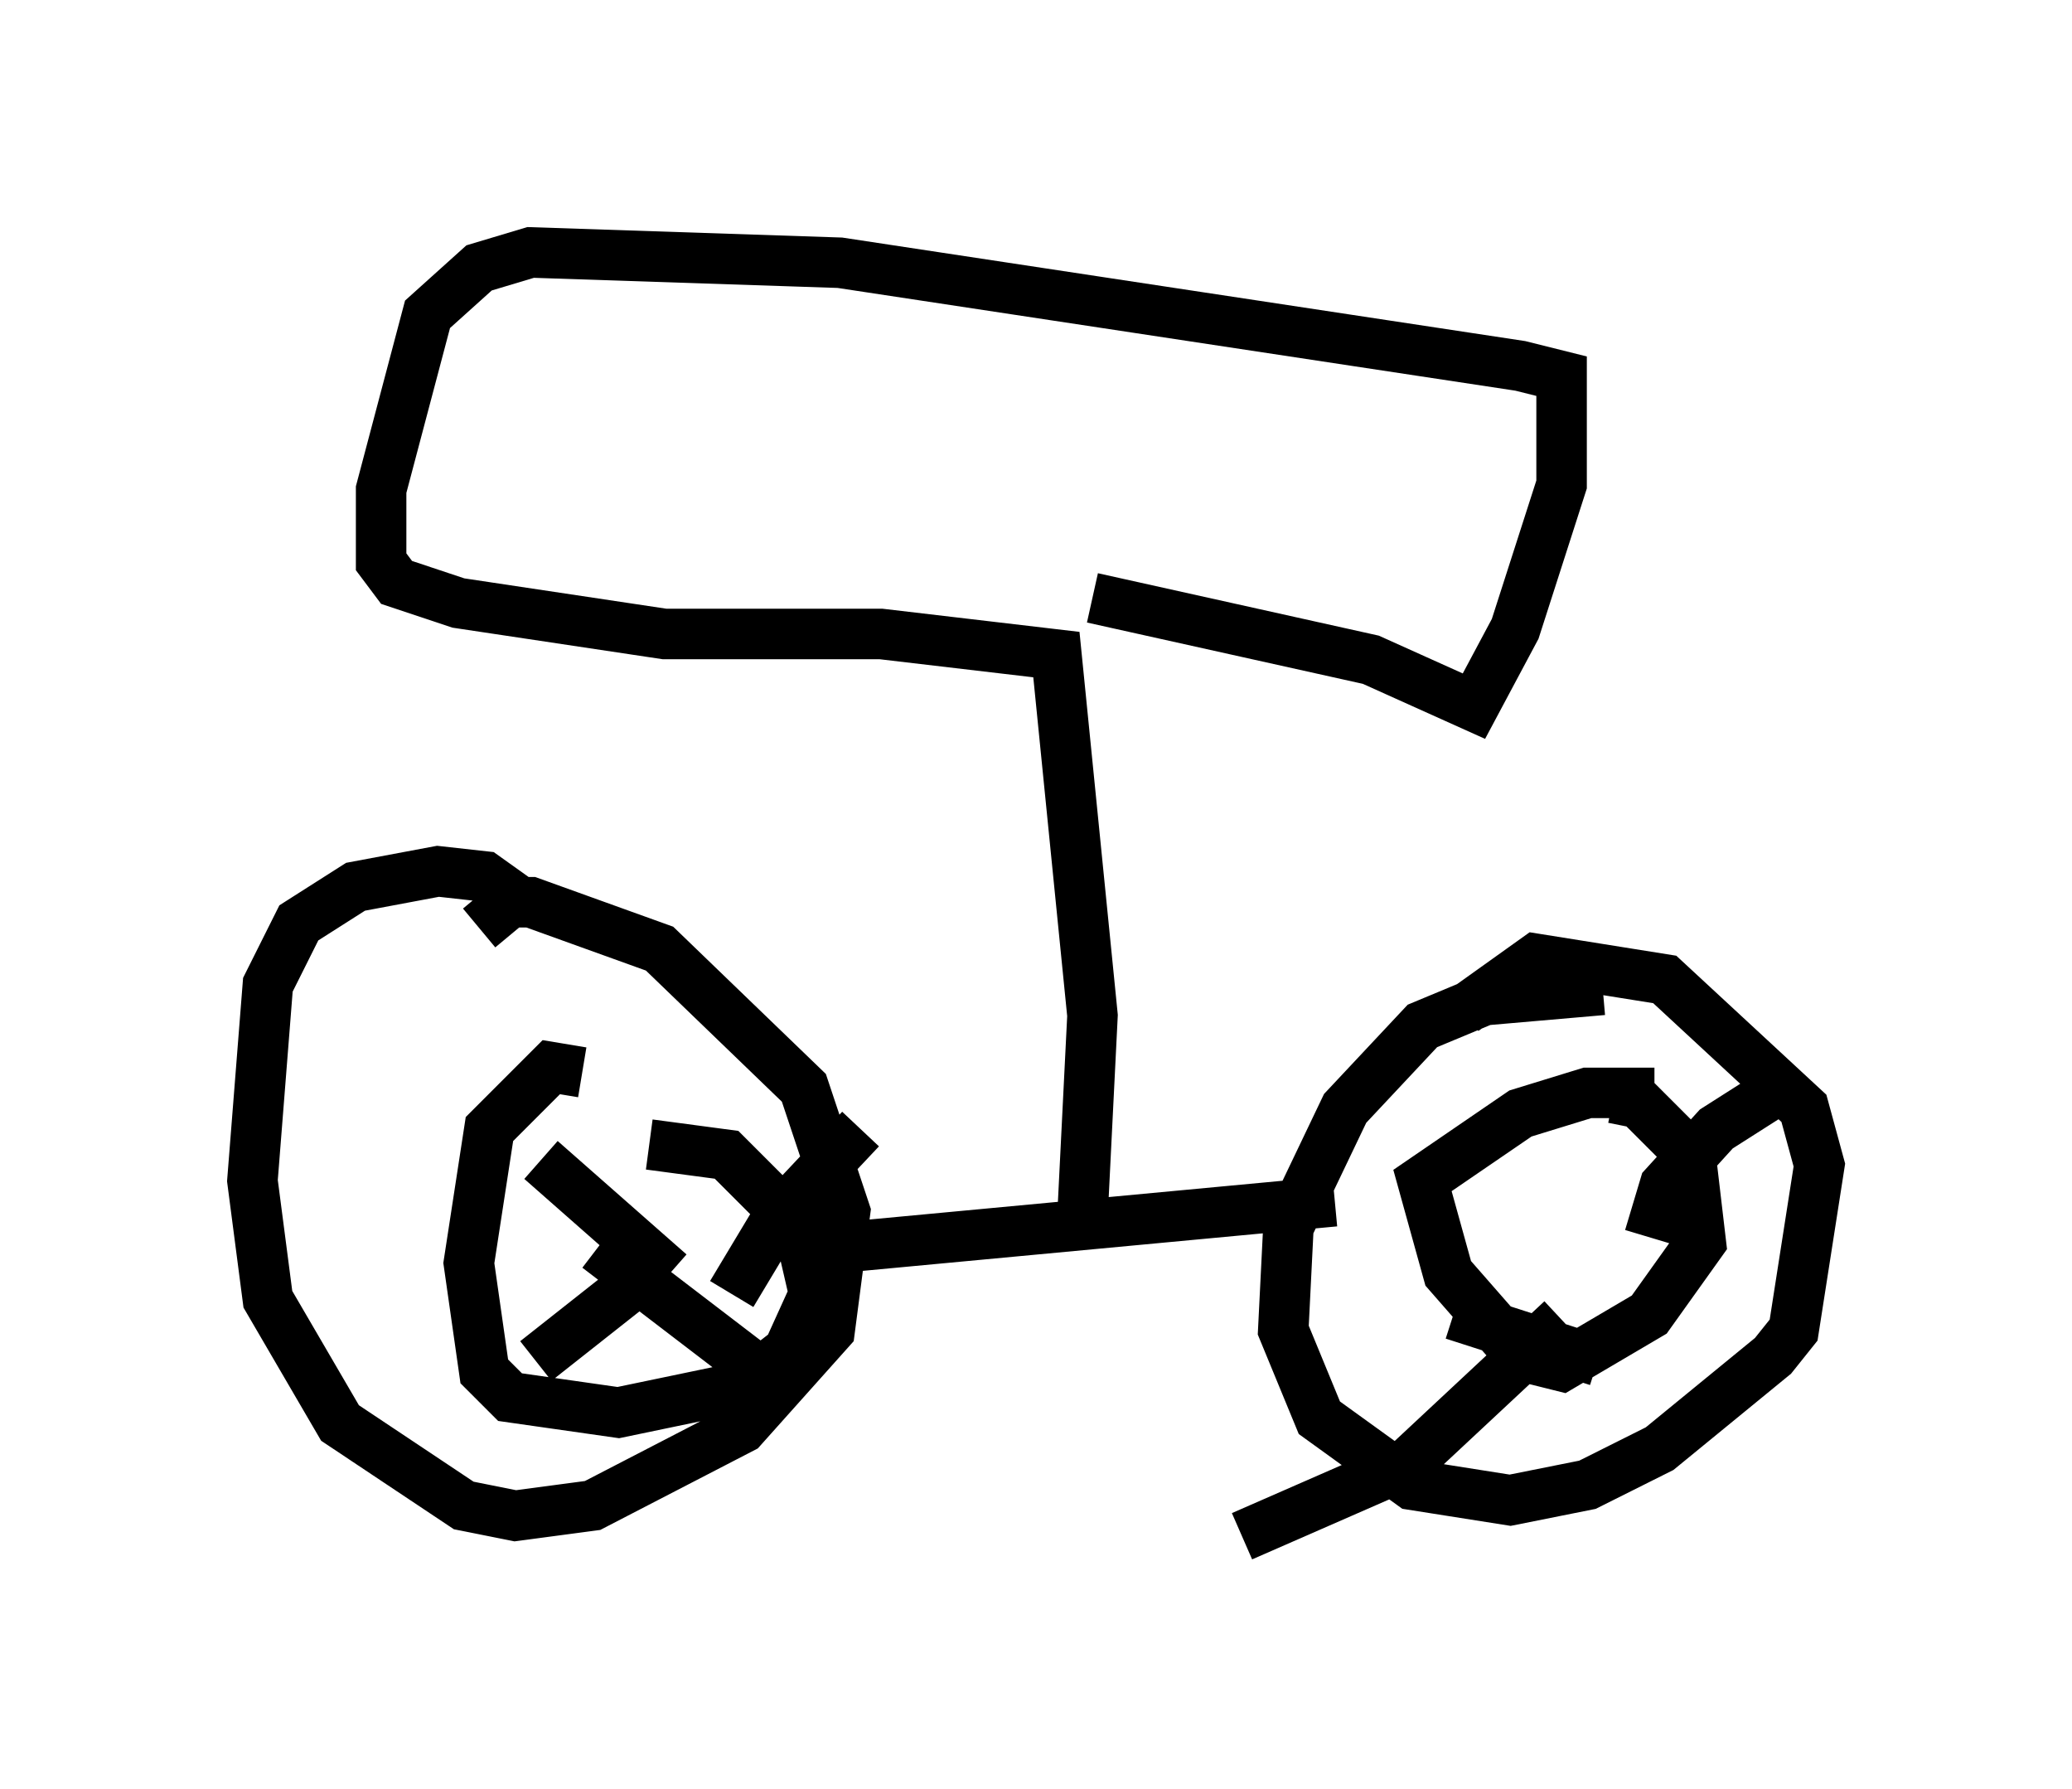 <?xml version="1.0" encoding="utf-8" ?>
<svg baseProfile="full" height="35.419" version="1.1" width="41.034" xmlns="http://www.w3.org/2000/svg" xmlns:ev="http://www.w3.org/2001/xml-events" xmlns:xlink="http://www.w3.org/1999/xlink"><defs /><rect fill="white" height="35.419" width="41.034" x="0" y="0" /><path d="M11.329, 19.19 m-1.021, -1.327 l-0.715, -0.51 -0.919, -0.102 l-1.633, 0.306 -1.123, 0.715 l-0.613, 1.225 -0.306, 3.879 l0.306, 2.348 1.429, 2.45 l2.45, 1.633 1.021, 0.204 l1.531, -0.204 2.96, -1.531 l1.735, -1.94 0.306, -2.348 l-0.817, -2.45 -2.858, -2.756 l-2.552, -0.919 -0.408, 0.0 l-0.613, 0.51 m2.042, 2.858 l-0.613, -0.102 -1.225, 1.225 l-0.408, 2.654 0.306, 2.144 l0.51, 0.51 2.144, 0.306 l2.45, -0.51 0.919, -0.715 l0.51, -1.123 -0.306, -1.327 l-1.429, -1.429 -1.531, -0.204 m-1.021, 2.042 l3.471, 2.654 m-2.756, -1.94 l-1.94, 1.531 m2.654, -1.735 l-2.552, -2.246 m3.777, 2.654 l0.919, -1.531 1.633, -1.735 m-0.408, 2.348 l9.8, -0.919 m5.308, -4.185 l-2.348, 0.204 -1.225, 0.51 l-1.531, 1.633 -1.123, 2.348 l-0.102, 2.042 0.715, 1.735 l1.838, 1.327 1.94, 0.306 l1.531, -0.306 1.429, -0.715 l2.246, -1.838 0.408, -0.51 l0.51, -3.267 -0.306, -1.123 l-2.756, -2.552 -2.552, -0.408 l-1.429, 1.021 m3.777, 1.633 l-1.327, 0.0 -1.327, 0.408 l-1.94, 1.327 0.51, 1.838 l1.429, 1.633 0.817, 0.204 l1.735, -1.021 1.021, -1.429 l-0.204, -1.735 -1.021, -1.021 l-0.51, -0.102 m0.715, 2.756 l0.306, -1.021 1.021, -1.123 l1.123, -0.715 m-6.329, 4.39 l2.858, 0.919 m-0.715, -0.817 l-3.063, 2.858 -3.267, 1.429 m-3.165, -6.227 l0.204, -4.083 -0.715, -7.146 l-3.471, -0.408 -4.288, 0.0 l-4.083, -0.613 -1.225, -0.408 l-0.306, -0.408 0.0, -1.429 l0.919, -3.471 1.021, -0.919 l1.021, -0.306 6.125, 0.204 l13.475, 2.042 0.817, 0.204 l0.0, 2.144 -0.919, 2.858 l-0.817, 1.531 -2.042, -0.919 l-5.513, -1.225 " fill="none" stroke="black" stroke-width="1" /></svg>
